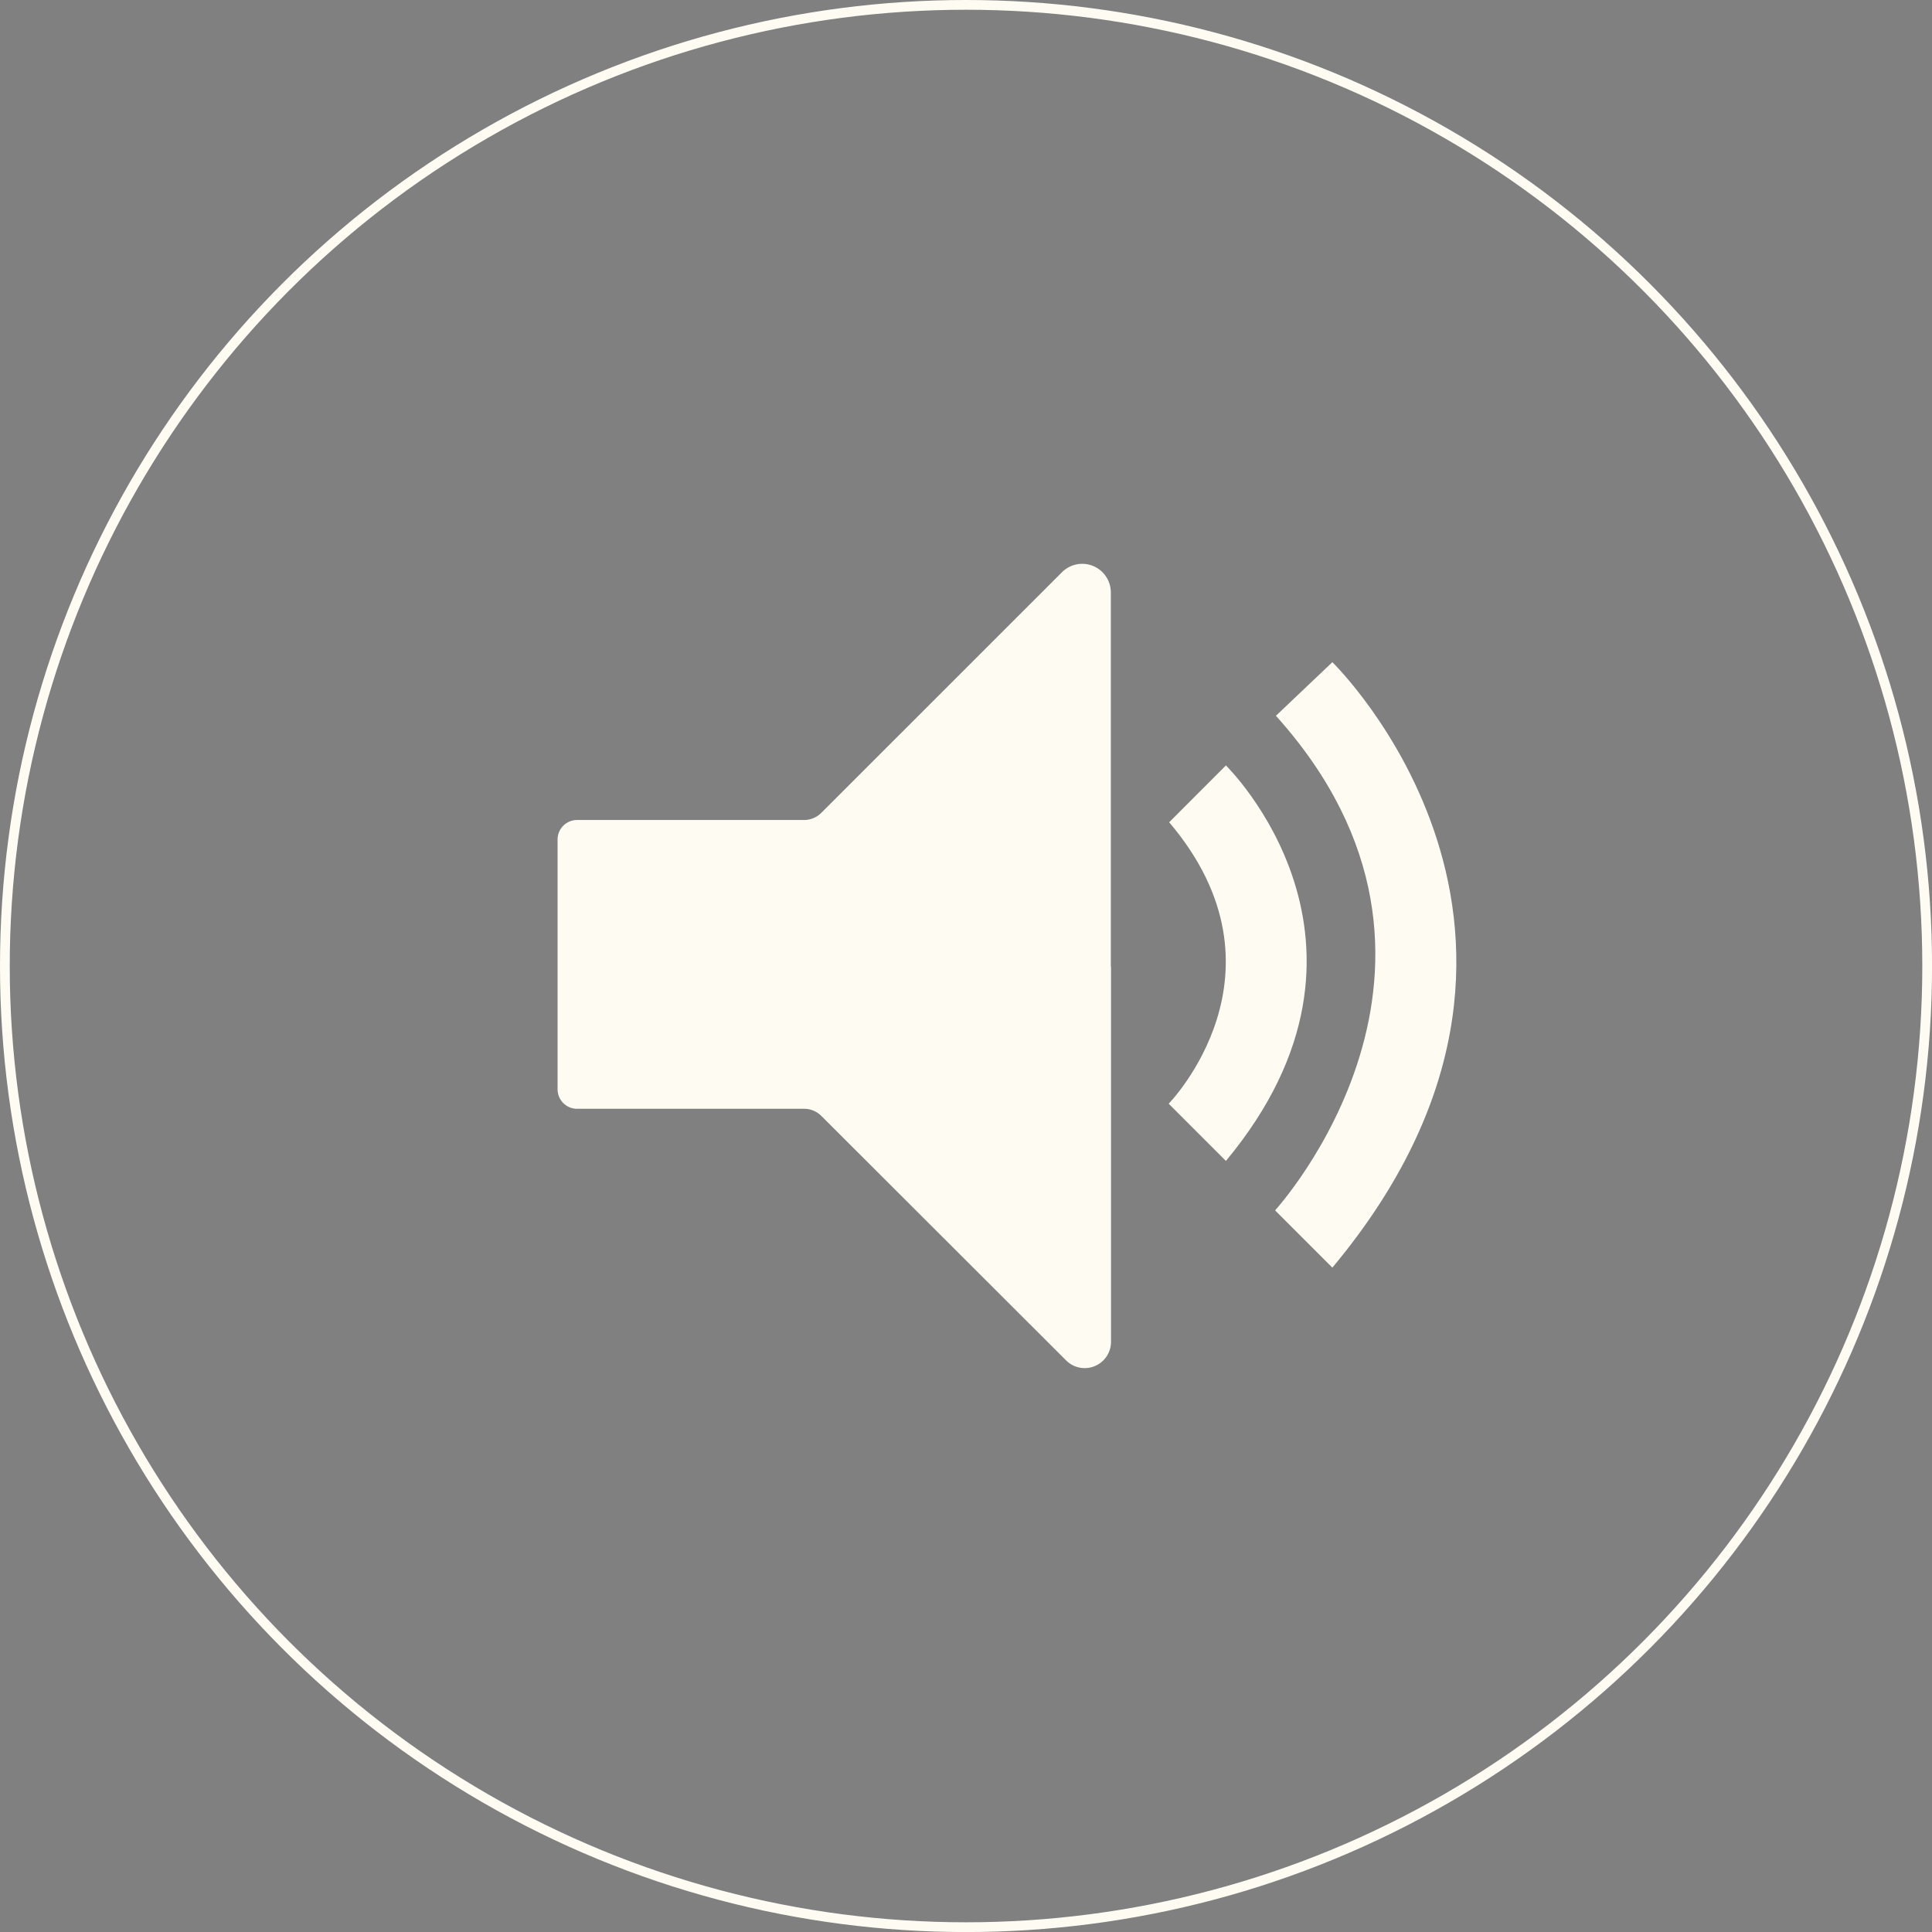 <svg id="Calque_1" data-name="Calque 1" xmlns="http://www.w3.org/2000/svg" viewBox="0 0 396.39 396.39"><rect x="0" y="0" width="396.39" height="396.39" fill="#808080" stroke="none"/><defs><style>.cls-1,.cls-3{fill:none;stroke-miterlimit:10;}.cls-1{stroke:#1e1e1c;}.cls-2{fill:#1e1e1c;}.cls-3{stroke:#fefcf2;stroke-width:2px;}.cls-4{fill:#fefcf2;}</style></defs><title>sound-on</title><path class="cls-1" d="M272.57,226.38" transform="translate(-51.8 -59.95)"/><path class="cls-2" d="M309.77,272" transform="translate(-51.8 -59.95)"/><path class="cls-2" d="M312.05,291.88" transform="translate(-51.8 -59.95)"/><path class="cls-2" d="M296.84,291.88" transform="translate(-51.8 -59.95)"/><path class="cls-2" d="M305.36,272" transform="translate(-51.8 -59.95)"/><circle class="cls-3" cx="198.2" cy="198.2" r="197.2"/><path class="cls-4" d="M279.75,258.24v77a5.4,5.4,0,0,1-9.17,3.87l-50.26-50.2a5,5,0,0,0-3.56-1.47H170.2a4,4,0,0,1-4-4v-25.2h0V232.19a4,4,0,0,1,4-4h46.58a5,5,0,0,0,3.53-1.47l49.4-49.39a5.87,5.87,0,0,1,10,4.16v76.79Z" transform="translate(-51.8 -59.95)"/><path class="cls-4" d="M291.58,226.41" transform="translate(-51.8 -59.95)"/><path class="cls-4" d="M333.81,268.64" transform="translate(-51.8 -59.95)"/><path class="cls-4" d="M291.68,228.65,303.32,217s37.28,36.3,0,81.14L291.58,286.4S317.88,259.51,291.68,228.65Z" transform="translate(-51.8 -59.95)"/><path class="cls-4" d="M313.58,206.81l11.58-11s57.24,55.64,0,124.22l-11.75-11.75S359.58,257.91,313.58,206.81Z" transform="translate(-51.8 -59.95)"/></svg>